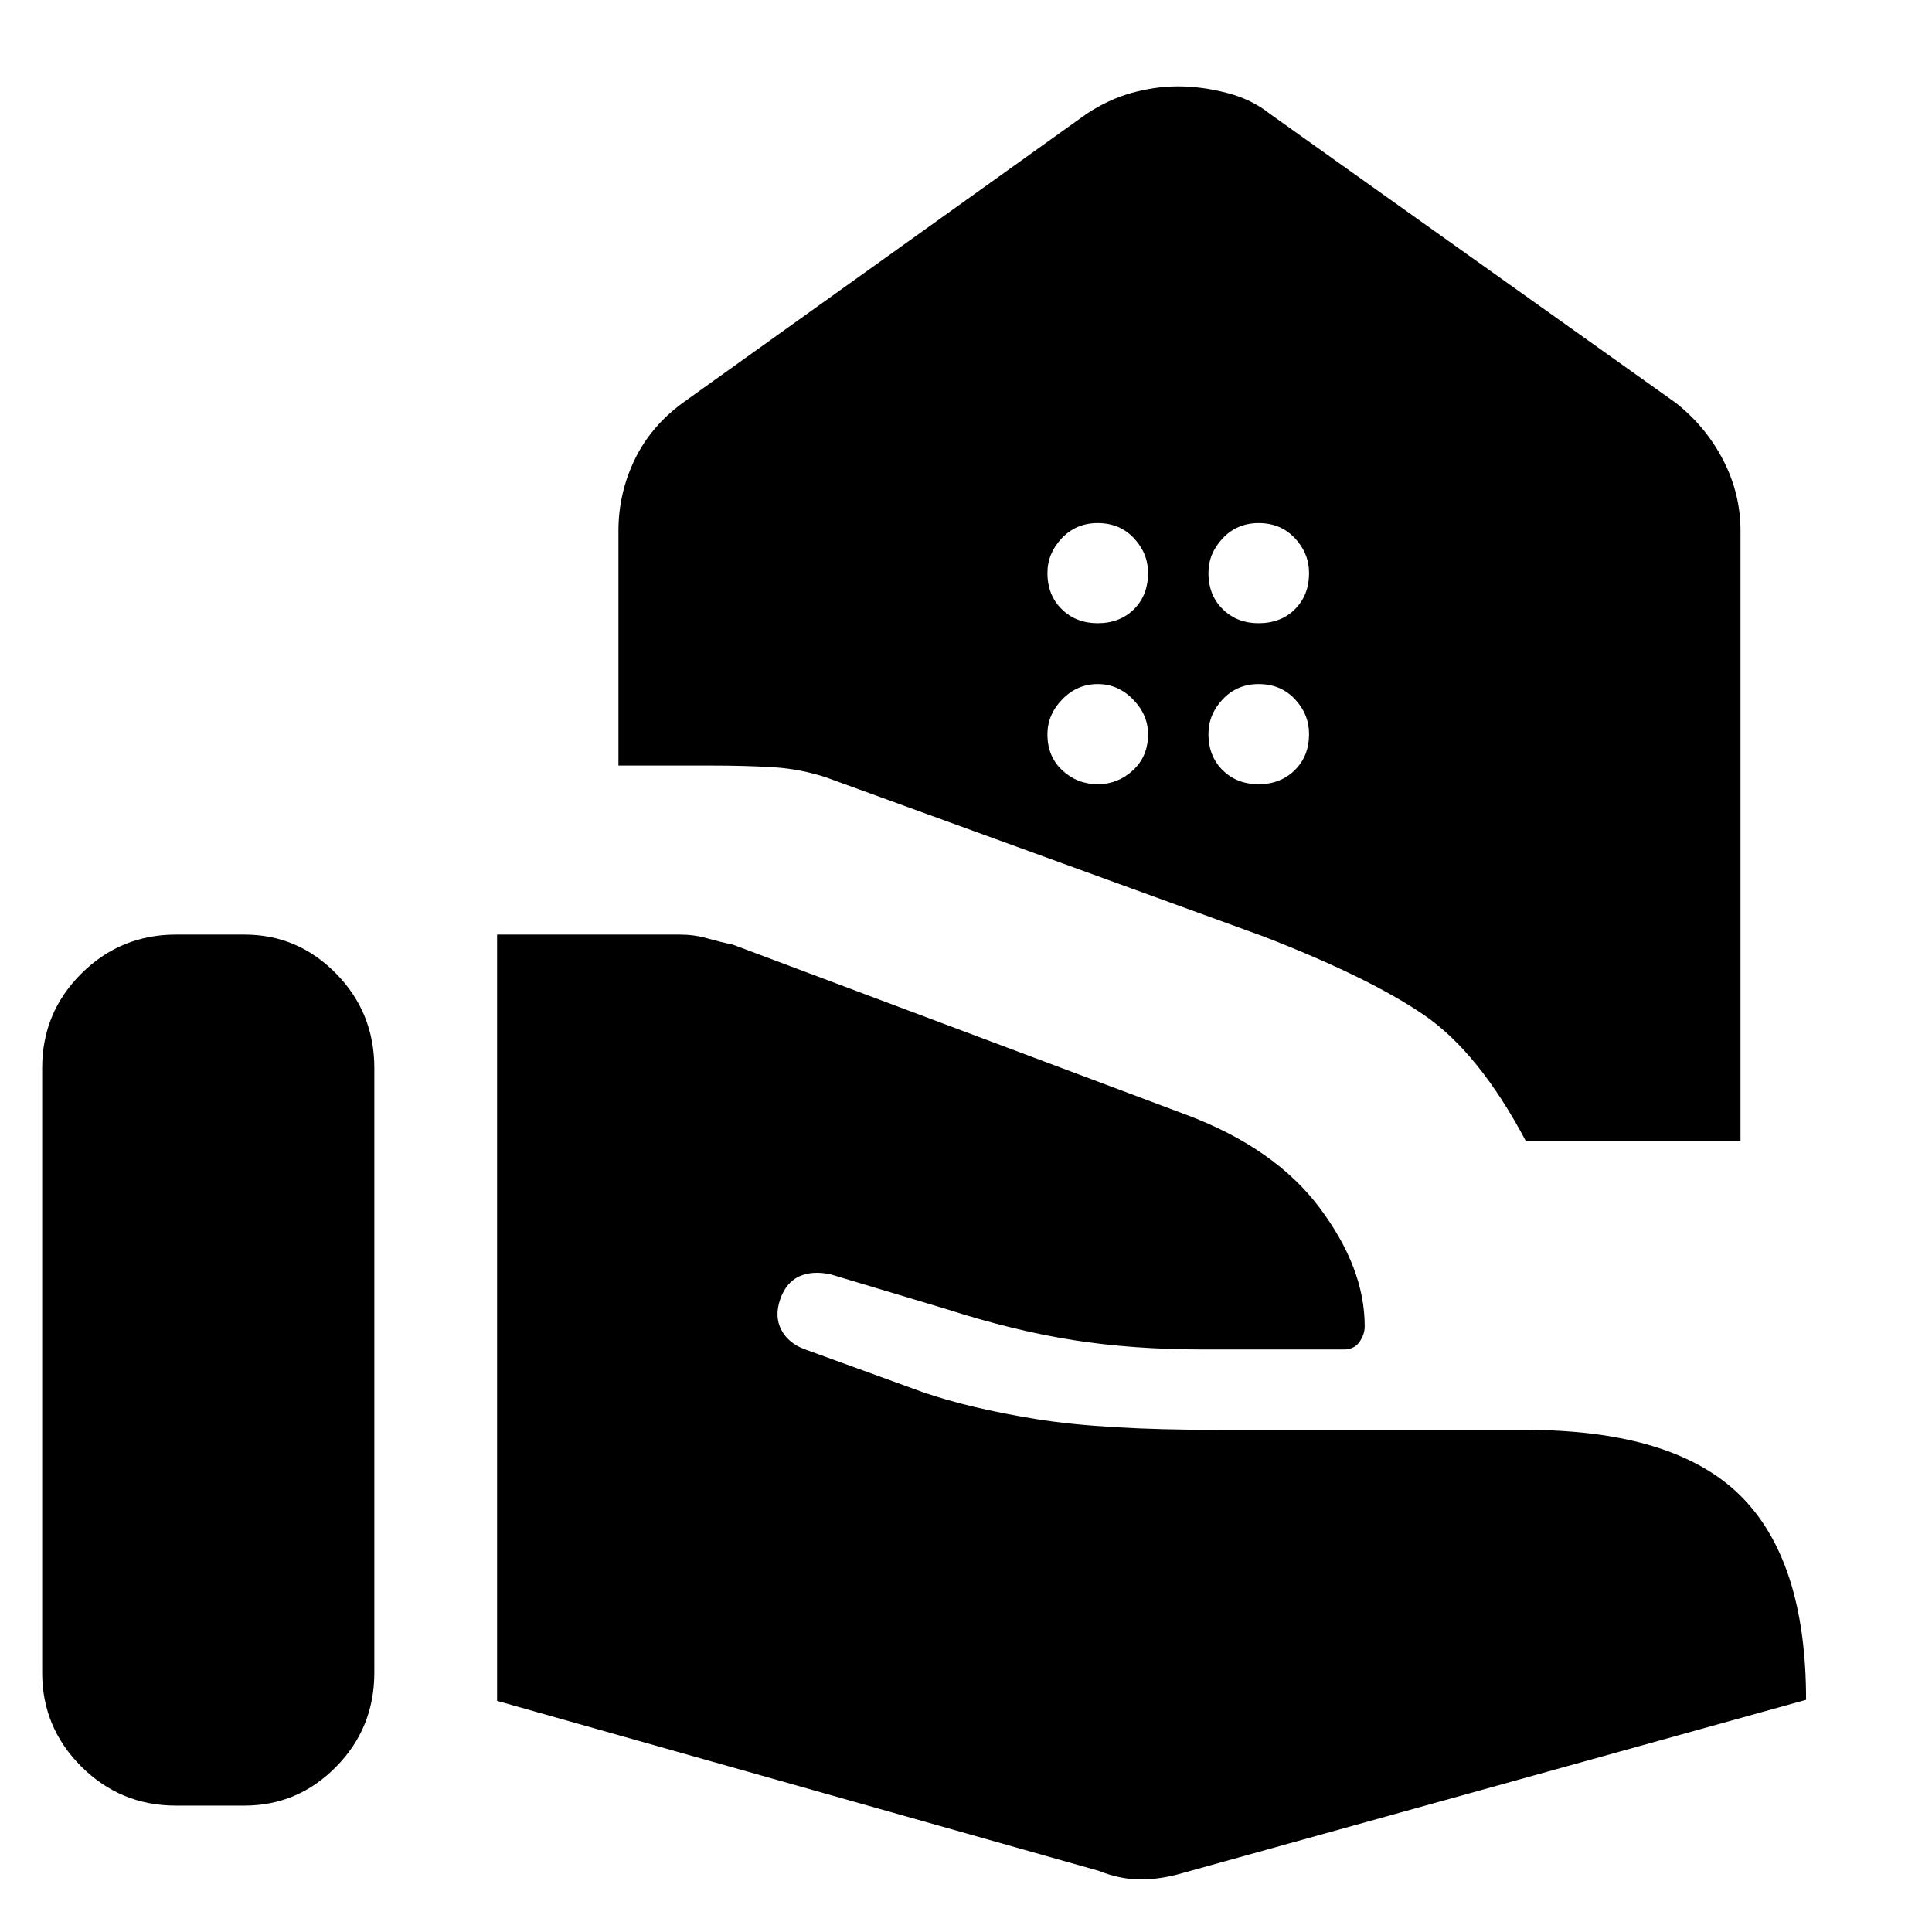 <svg xmlns="http://www.w3.org/2000/svg" height="48" viewBox="0 -960 960 960" width="48"><path d="M758.2-392.98q-23.33-44.04-50.71-62.74-27.38-18.69-79.71-38.98l-217.11-78.95q-12.71-4.24-26.31-5.1-13.6-.86-32.08-.86H307.3v-116.61q0-18.55 7.98-35.21t23.94-28.37l200.61-143.57q11.06-7.34 22.67-10.53 11.62-3.19 22.85-3.19 11.58 0 24.1 3.19 12.51 3.19 21.64 10.53L832.7-759.8q14.94 11.78 23.54 28.42 8.61 16.64 8.61 35.16v303.24H758.2ZM625.42-650.33q11.04 0 18.04-6.96 7-6.97 7-18 0-9.8-7.04-17.3-7.03-7.5-18-7.5-10.72 0-17.84 7.54-7.12 7.53-7.12 17.26 0 10.96 7.08 17.96 7.09 7 17.88 7Zm-80 0q11.04 0 18.04-6.96 7-6.97 7-18 0-9.8-7.04-17.3-7.03-7.5-18-7.5-10.72 0-17.84 7.54-7.12 7.53-7.12 17.26 0 10.96 7.08 17.96 7.09 7 17.88 7Zm80.07 80q10.73 0 17.85-6.96 7.12-6.97 7.12-18 0-9.8-7.04-17.3-7.03-7.5-18-7.5-10.72 0-17.84 7.54-7.12 7.53-7.12 17.26 0 10.96 7.03 17.96t18 7Zm-80 0q9.97 0 17.47-6.91 7.5-6.92 7.5-17.88 0-9.73-7.47-17.35-7.47-7.62-17.5-7.62-10.27 0-17.65 7.59-7.38 7.58-7.38 17.38 0 11.03 7.41 17.91 7.42 6.88 17.62 6.88Zm.55 539.96q10.48 4.24 20.7 4.24 10.22 0 21.17-3.24l309.52-86q0-69.56-33.04-101.85-33.04-32.28-106.61-32.28H605.2q-57.29 0-90.34-5.36-33.06-5.36-56.29-13.36l-58.66-21.32q-8.24-3.04-11.71-9.72-3.48-6.68-.48-15.24 3-8.48 9.6-11.36 6.59-2.88 15.55-.88l57.56 17.28q33.53 10.76 63.03 15.38 29.5 4.62 64.26 4.62h70.06q5.05 0 7.69-3.69 2.64-3.69 2.64-7.87 0-28.91-22.32-58.73-22.31-29.82-66.36-46.34l-225.28-84.52q-6.49-1.36-12.86-3.18-6.37-1.82-13.57-1.82H247v380.76l299.04 84.48ZM20.96-128.85q0 27.25 19.45 46.65 19.46 19.4 47.02 19.4h34q26.56 0 45.56-19.28Q186-101.36 186-128.85v-300.48q0-27.58-19.02-46.93-19.03-19.35-45.52-19.35h-34q-27.49 0-47 19.35-19.5 19.35-19.5 46.93v300.48Z"/></svg>